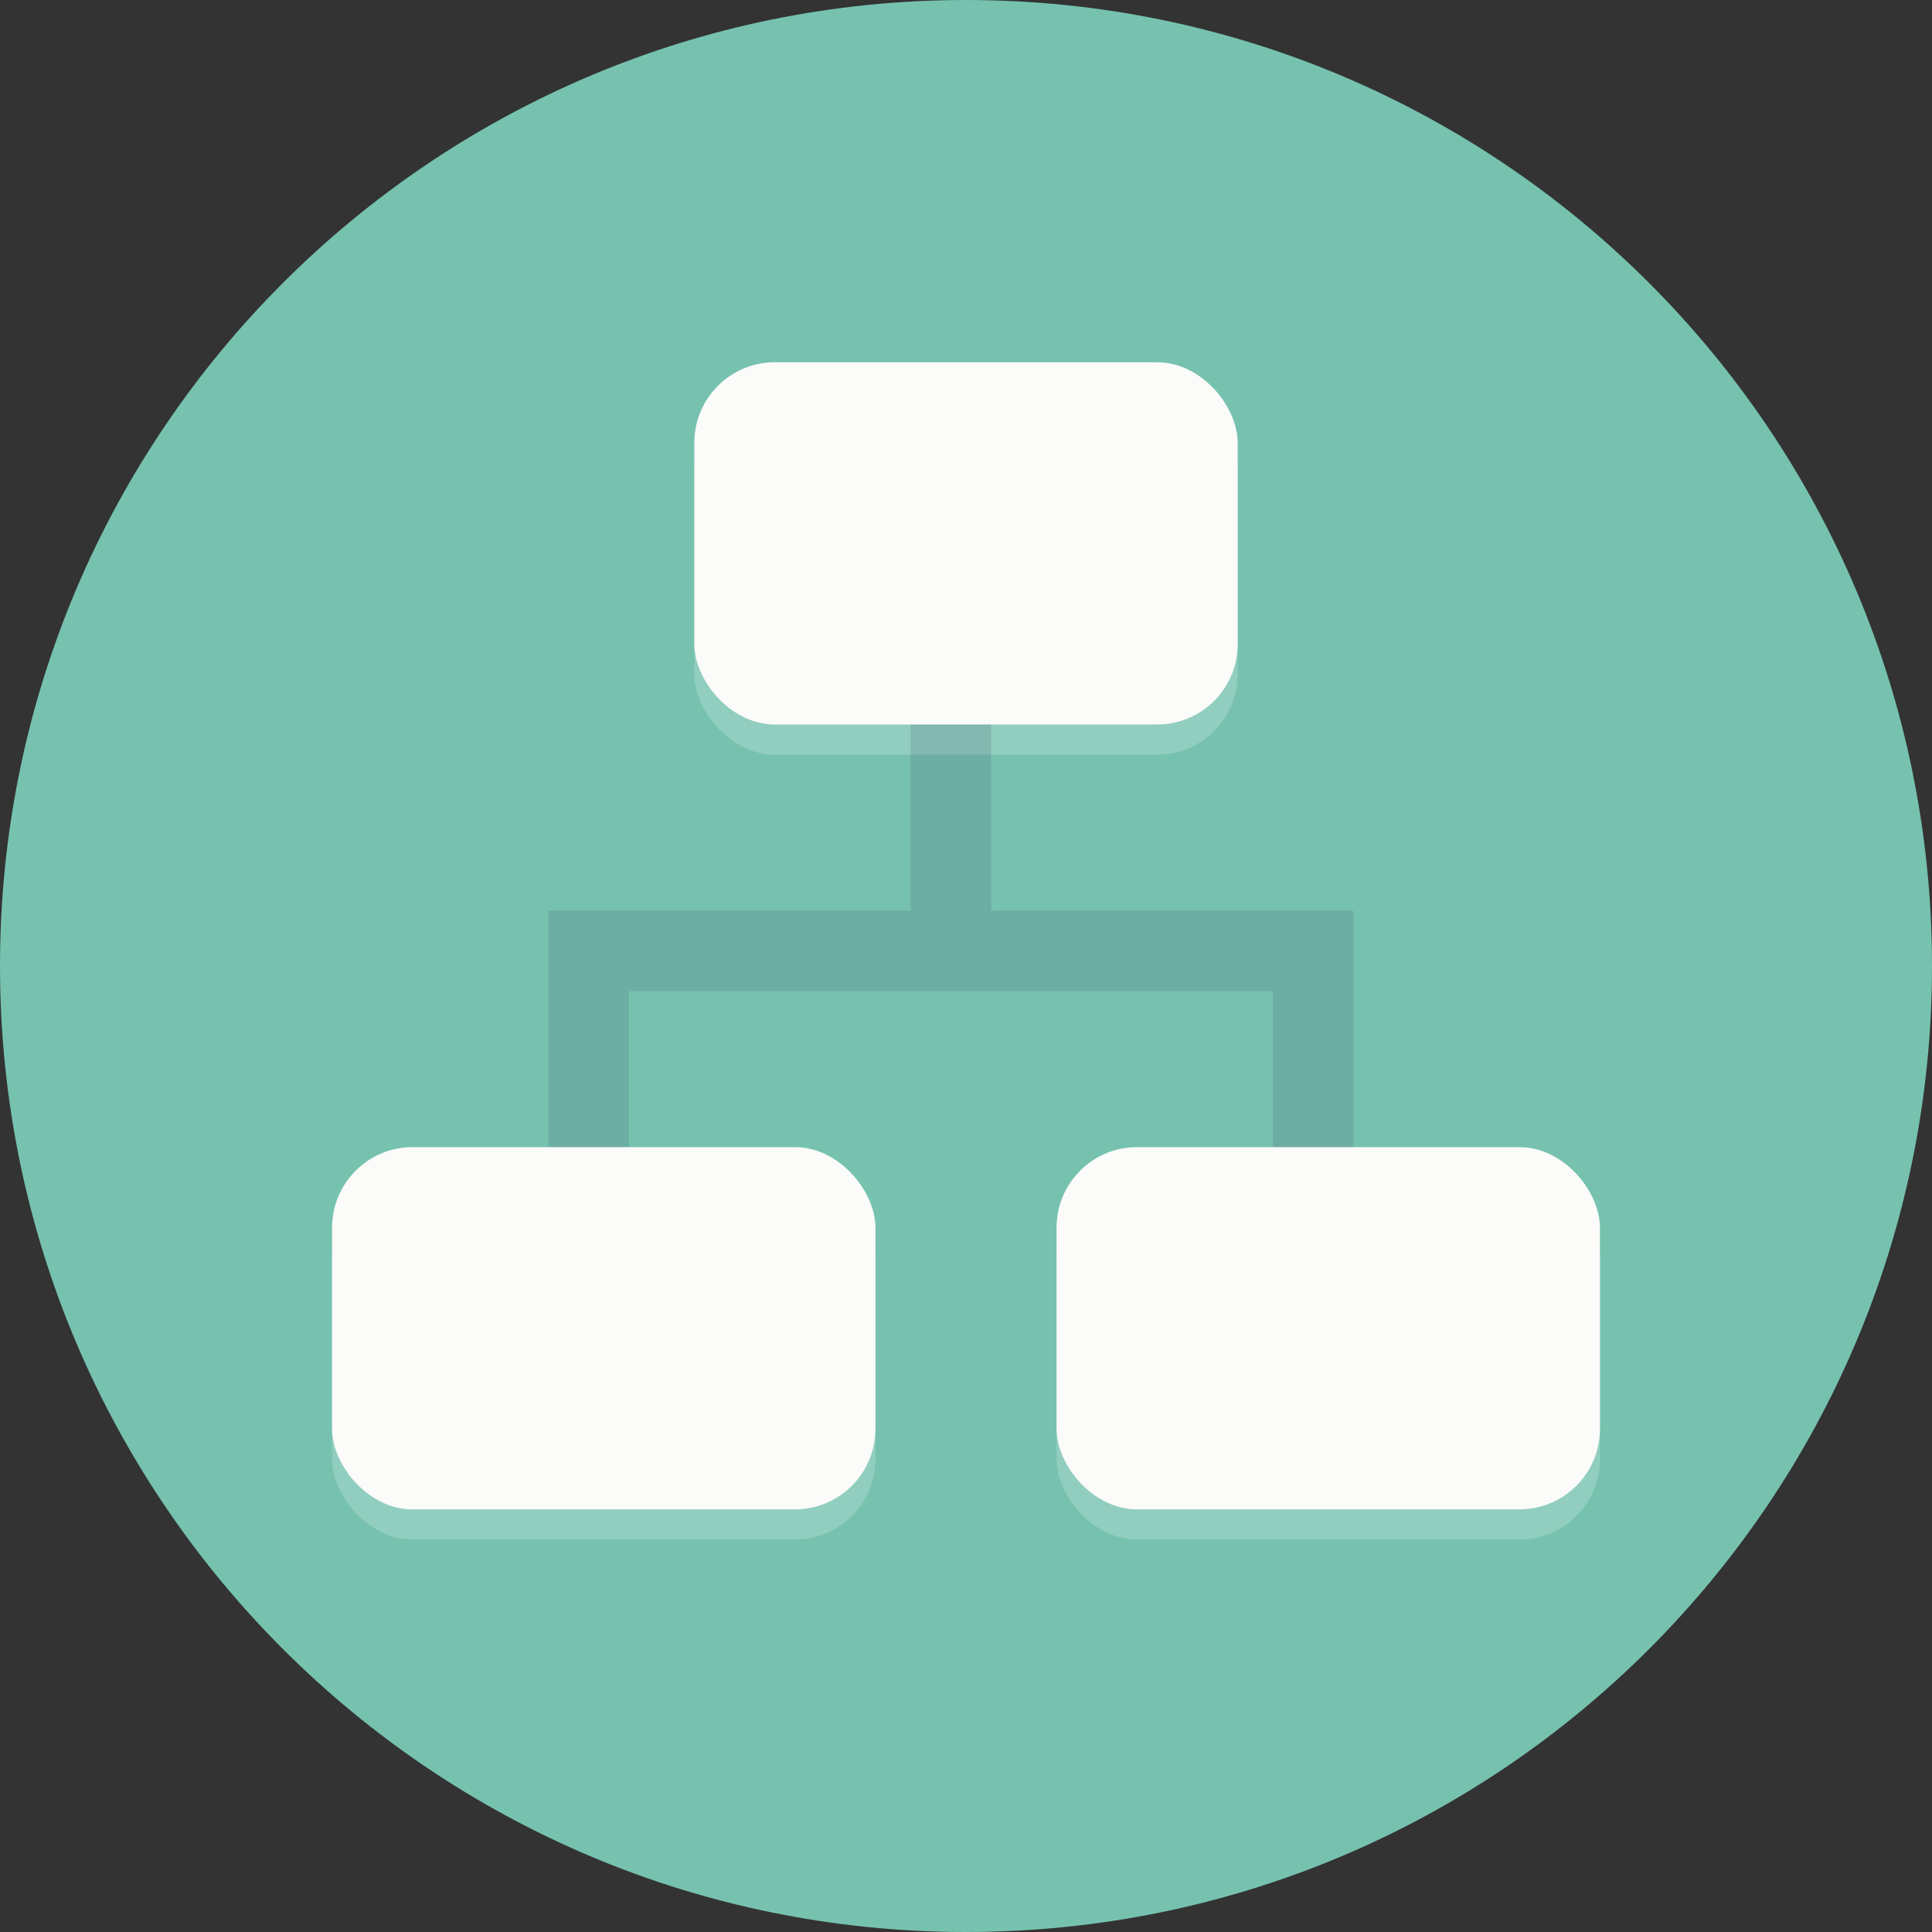 <svg viewBox="0 0 48 48" fill="none" xmlns="http://www.w3.org/2000/svg">
<rect x="0" y="0" width="48" height="48" fill="#333333" stroke="none"/>
<path d="M24 48C37.255 48 48 37.255 48 24C48 10.745 37.255 0 24 0C10.745 0 0 10.745 0 24C0 37.255 10.745 48 24 48Z" fill="#76C2AF"/>
<rect opacity="0.2" x="17.25" y="9.75" width="13.5" height="9" rx="2" fill="white"/>
<rect opacity="0.2" x="8.25" y="29.25" width="13.5" height="9" rx="2" fill="white"/>
<rect opacity="0.2" x="26.25" y="29.25" width="13.5" height="9" rx="2" fill="white"/>
<rect x="17.25" y="9" width="13.5" height="9" rx="2" fill="#FBFBF9"/>
<rect x="8.25" y="28.5" width="13.5" height="9" rx="2" fill="#FBFBF9"/>
<rect x="26.25" y="28.5" width="13.5" height="9" rx="2" fill="#FBFBF9"/>
<path opacity="0.2" d="M14.625 28.5V23.625H23.625M32.625 28.5V23.625H23.625M23.625 18V23.625" stroke="#4F5D73" stroke-width="2"/>
</svg>
